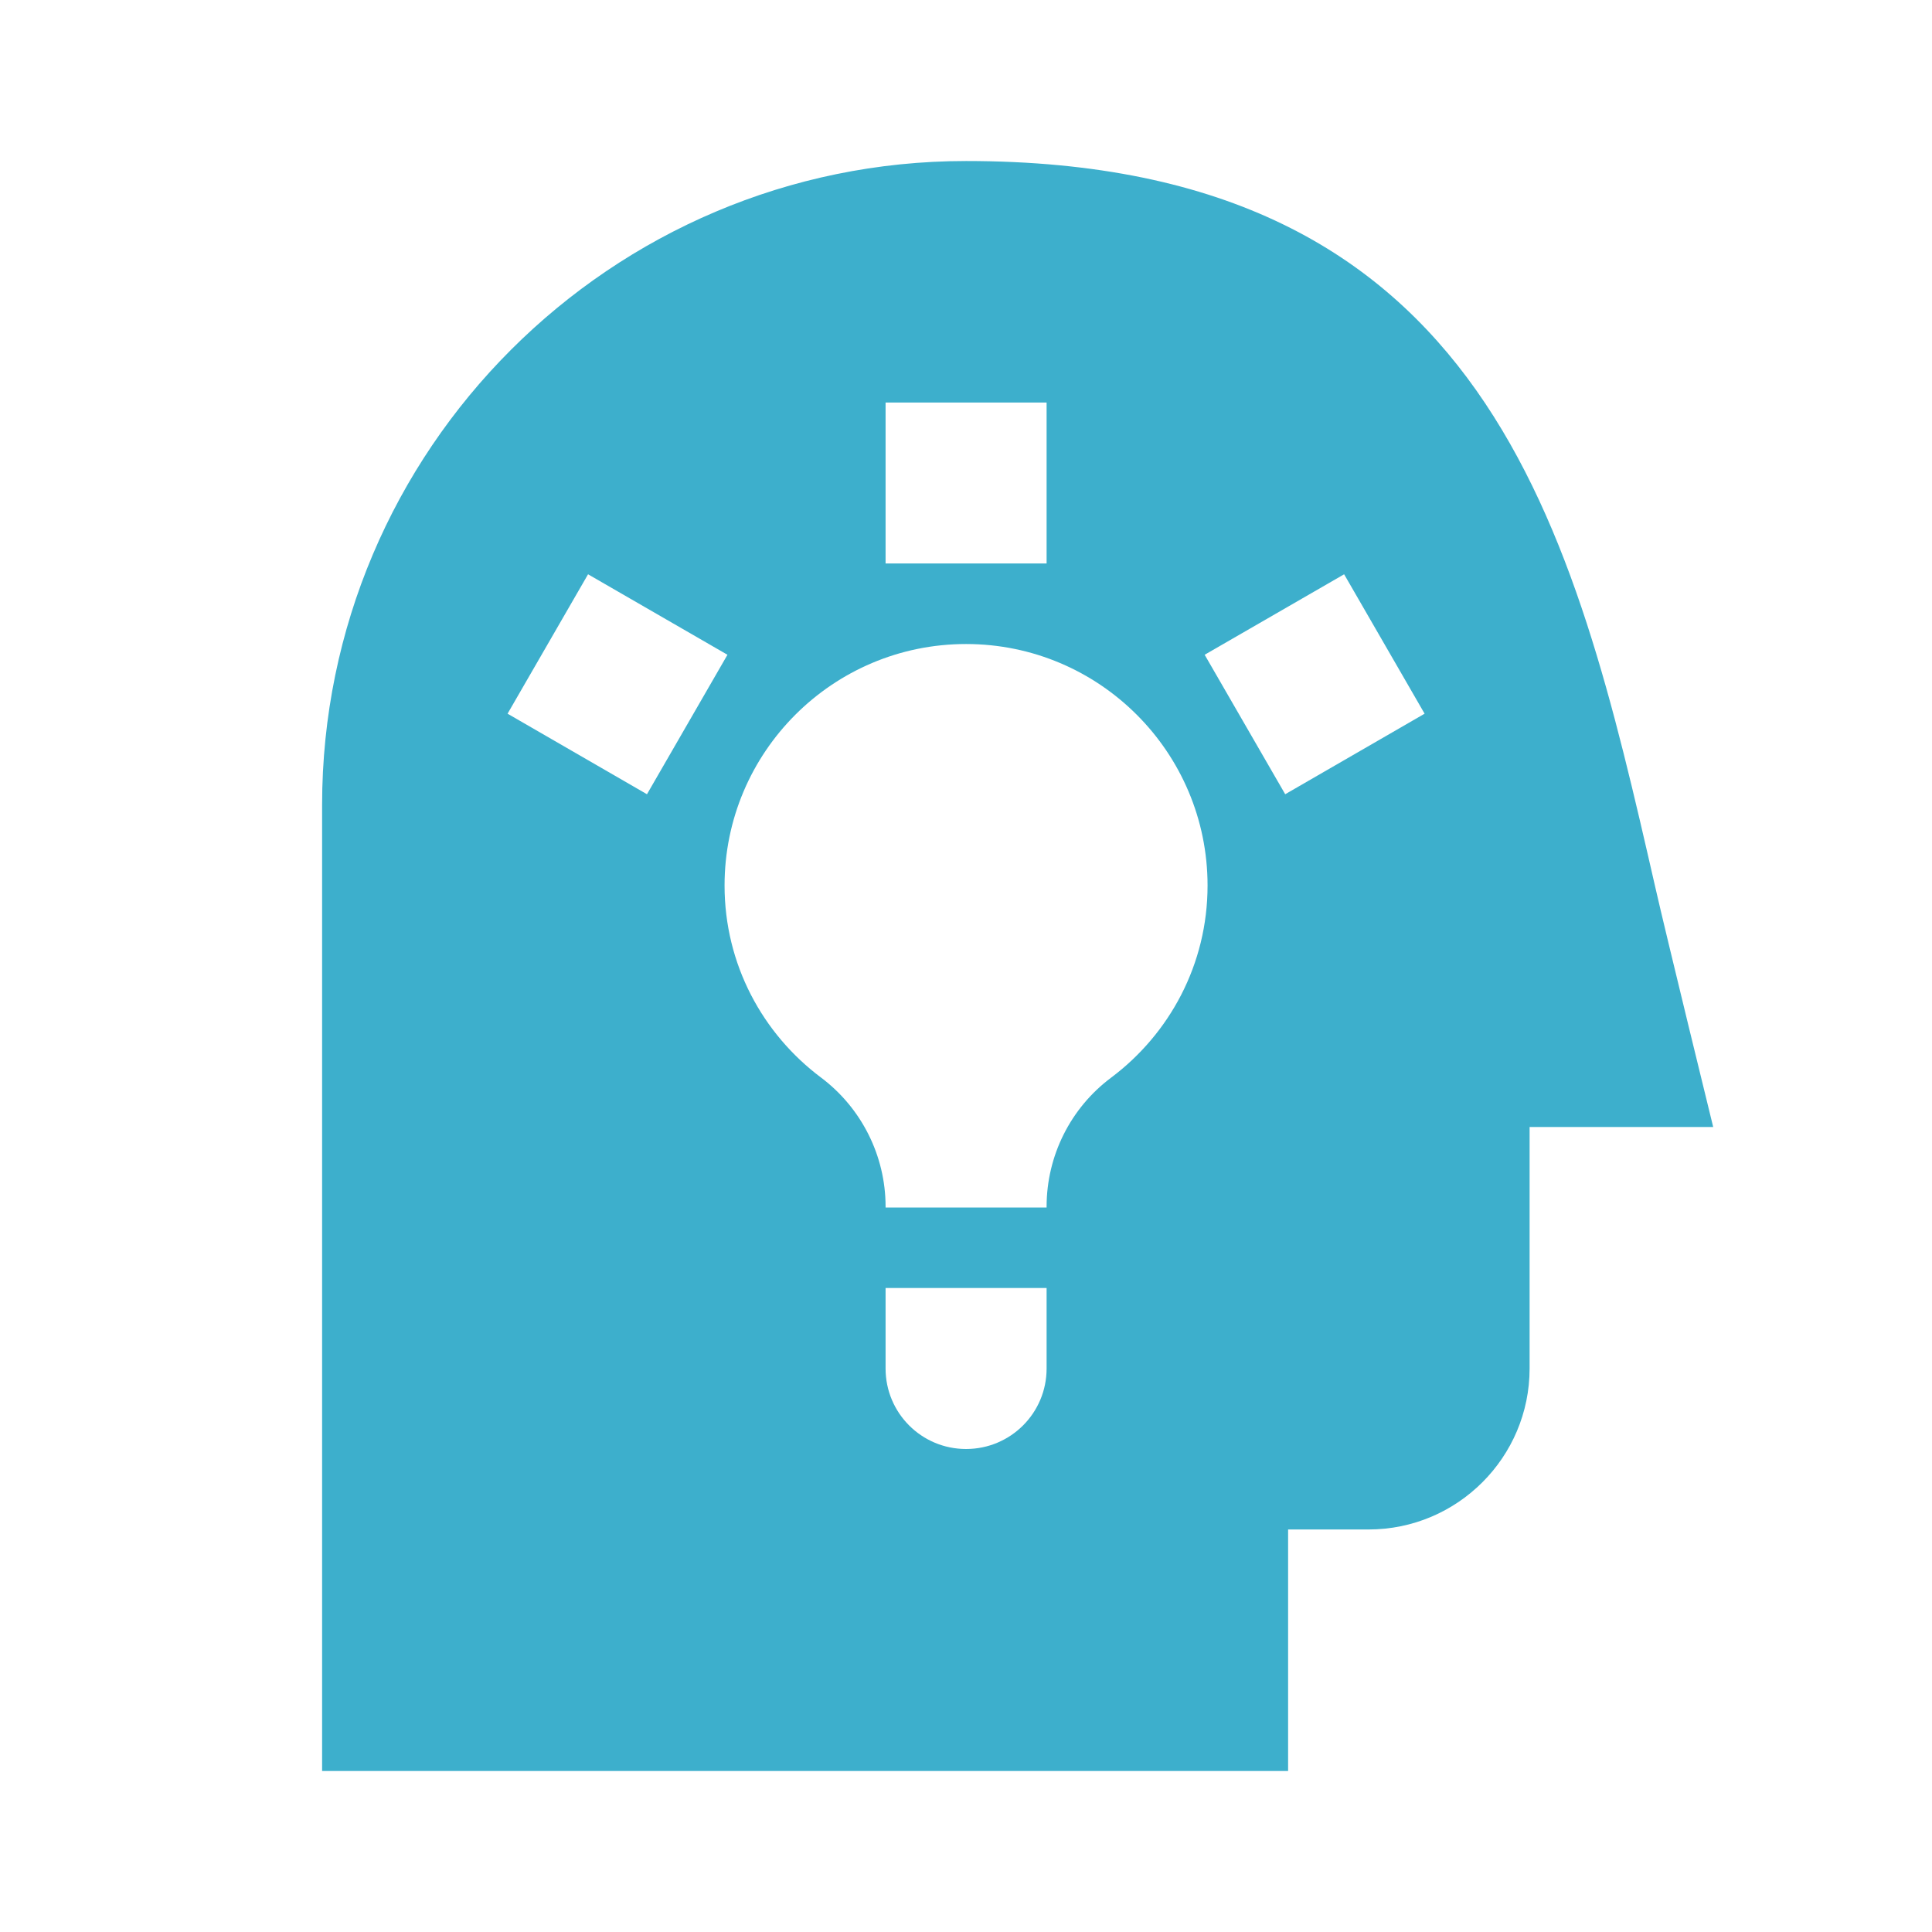<svg width="32" height="32" viewBox="0 0 32 32" fill="none" xmlns="http://www.w3.org/2000/svg">
<path d="M27.416 14.692C26.063 8.781 24.665 2.667 16.001 2.667C10.12 2.667 5.335 7.452 5.335 13.333V29.333H21.335V25.333H22.668C24.139 25.333 25.335 24.137 25.335 22.667V18.667H28.376C28.376 18.667 27.589 15.456 27.416 14.692ZM14.668 6.667H17.335V9.333H14.668V6.667ZM8.407 11.821L9.74 9.512L12.049 10.845L10.716 13.155L8.407 11.821ZM17.335 22.667C17.335 23.404 16.739 24 16.001 24C15.264 24 14.668 23.404 14.668 22.667V21.333H17.335V22.667ZM18.404 17.849C17.731 18.352 17.335 19.144 17.335 19.985V20H14.668V19.984C14.668 19.144 14.269 18.351 13.599 17.848C12.631 17.123 12.001 15.972 12.001 14.667C12.001 12.459 13.792 10.667 16.001 10.667C18.209 10.667 20.001 12.459 20.001 14.667C20.001 15.972 19.372 17.123 18.404 17.849ZM21.287 13.155L19.953 10.845L22.263 9.512L23.596 11.821L21.287 13.155Z" fill="#3DAFCC"/>
</svg>
